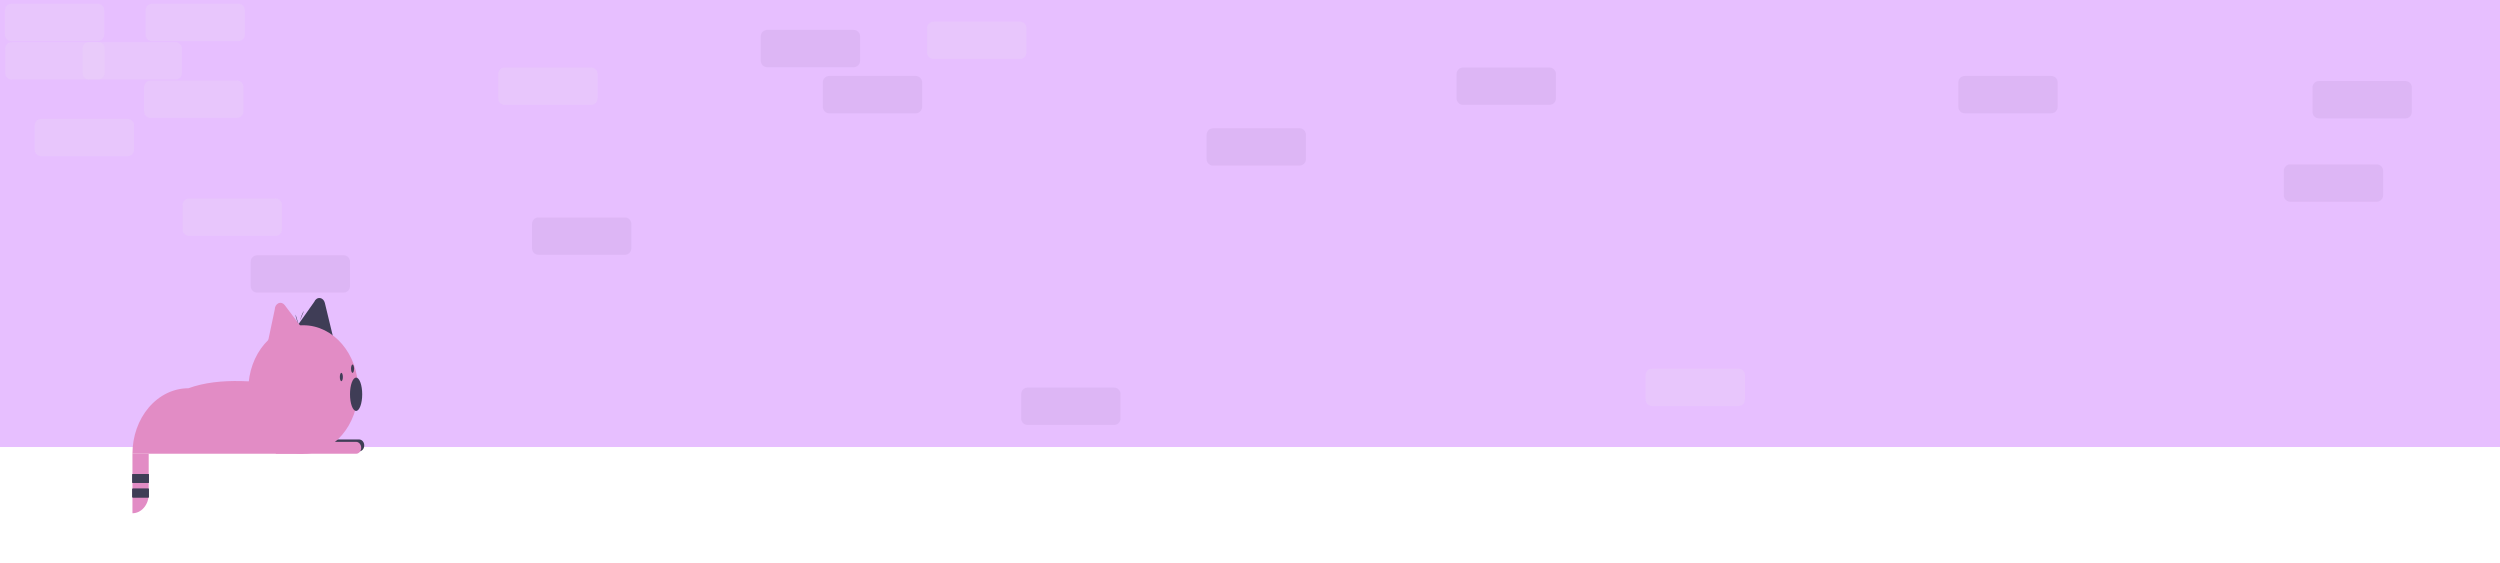<svg width="151" height="34" viewBox="0 0 151 34" fill="none" xmlns="http://www.w3.org/2000/svg">
<rect width="151" height="34" fill="white"/>
<rect width="151" height="27" fill="#E7BFFF"/>
<path opacity="0.2" d="M14.401 0.226H9.177C8.962 0.226 8.789 0.4 8.789 0.614V2.093C8.789 2.308 8.962 2.482 9.177 2.482H14.401C14.615 2.482 14.789 2.308 14.789 2.093V0.614C14.789 0.4 14.615 0.226 14.401 0.226Z" fill="#EFE4F4"/>
<path opacity="0.05" d="M51.562 1.805H46.338C46.124 1.805 45.95 1.979 45.95 2.194V3.672C45.95 3.887 46.124 4.061 46.338 4.061H51.562C51.776 4.061 51.95 3.887 51.95 3.672V2.194C51.95 1.979 51.776 1.805 51.562 1.805Z" fill="#1E0728"/>
<path opacity="0.05" d="M55.309 4.588H50.085C49.871 4.588 49.697 4.762 49.697 4.977V6.455C49.697 6.67 49.871 6.844 50.085 6.844H55.309C55.523 6.844 55.697 6.67 55.697 6.455V4.977C55.697 4.762 55.523 4.588 55.309 4.588Z" fill="#1E0728"/>
<path opacity="0.2" d="M14.316 4.863H9.091C8.877 4.863 8.703 5.037 8.703 5.252V6.731C8.703 6.945 8.877 7.119 9.091 7.119H14.316C14.53 7.119 14.704 6.945 14.704 6.731V5.252C14.704 5.037 14.53 4.863 14.316 4.863Z" fill="#EFE4F4"/>
<path opacity="0.05" d="M20.755 15.418H15.53C15.316 15.418 15.142 15.592 15.142 15.807V17.285C15.142 17.5 15.316 17.674 15.53 17.674H20.755C20.969 17.674 21.142 17.5 21.142 17.285V15.807C21.142 15.592 20.969 15.418 20.755 15.418Z" fill="#1E0728"/>
<path opacity="0.05" d="M37.746 13.133H32.521C32.307 13.133 32.133 13.307 32.133 13.522V15C32.133 15.215 32.307 15.389 32.521 15.389H37.746C37.96 15.389 38.133 15.215 38.133 15V13.522C38.133 13.307 37.96 13.133 37.746 13.133Z" fill="#1E0728"/>
<path opacity="0.05" d="M67.292 23.411H62.068C61.853 23.411 61.68 23.585 61.68 23.8V25.278C61.68 25.493 61.853 25.667 62.068 25.667H67.292C67.506 25.667 67.68 25.493 67.68 25.278V23.8C67.68 23.585 67.506 23.411 67.292 23.411Z" fill="#1E0728"/>
<path opacity="0.2" d="M5.907 0.226H0.683C0.469 0.226 0.295 0.4 0.295 0.614V2.093C0.295 2.308 0.469 2.482 0.683 2.482H5.907C6.121 2.482 6.295 2.308 6.295 2.093V0.614C6.295 0.4 6.121 0.226 5.907 0.226Z" fill="#EFE4F4"/>
<path opacity="0.2" d="M10.598 2.544H5.373C5.159 2.544 4.986 2.718 4.986 2.933V4.412C4.986 4.627 5.159 4.801 5.373 4.801H10.598C10.812 4.801 10.986 4.627 10.986 4.412V2.933C10.986 2.718 10.812 2.544 10.598 2.544Z" fill="#EFE4F4"/>
<path opacity="0.05" d="M93.591 4.079H88.366C88.152 4.079 87.978 4.253 87.978 4.467V5.946C87.978 6.161 88.152 6.335 88.366 6.335H93.591C93.805 6.335 93.978 6.161 93.978 5.946V4.467C93.978 4.253 93.805 4.079 93.591 4.079Z" fill="#1E0728"/>
<path opacity="0.05" d="M143.553 9.928H138.328C138.114 9.928 137.941 10.102 137.941 10.316V11.795C137.941 12.01 138.114 12.184 138.328 12.184H143.553C143.767 12.184 143.941 12.01 143.941 11.795V10.316C143.941 10.102 143.767 9.928 143.553 9.928Z" fill="#1E0728"/>
<path opacity="0.05" d="M145.287 4.894H140.063C139.849 4.894 139.675 5.068 139.675 5.283V6.762C139.675 6.976 139.849 7.151 140.063 7.151H145.287C145.501 7.151 145.675 6.976 145.675 6.762V5.283C145.675 5.068 145.501 4.894 145.287 4.894Z" fill="#1E0728"/>
<path opacity="0.05" d="M78.491 7.747H73.266C73.052 7.747 72.879 7.921 72.879 8.135V9.614C72.879 9.829 73.052 10.003 73.266 10.003H78.491C78.705 10.003 78.879 9.829 78.879 9.614V8.135C78.879 7.921 78.705 7.747 78.491 7.747Z" fill="#1E0728"/>
<path opacity="0.05" d="M123.896 4.588H118.671C118.457 4.588 118.283 4.762 118.283 4.977V6.455C118.283 6.67 118.457 6.844 118.671 6.844H123.896C124.11 6.844 124.283 6.67 124.283 6.455V4.977C124.283 4.762 124.11 4.588 123.896 4.588Z" fill="#1E0728"/>
<path opacity="0.2" d="M5.927 2.544H0.702C0.488 2.544 0.315 2.718 0.315 2.933V4.412C0.315 4.627 0.488 4.801 0.702 4.801H5.927C6.141 4.801 6.315 4.627 6.315 4.412V2.933C6.315 2.718 6.141 2.544 5.927 2.544Z" fill="#EFE4F4"/>
<path opacity="0.2" d="M7.709 7.178H2.485C2.271 7.178 2.097 7.352 2.097 7.567V9.046C2.097 9.26 2.271 9.435 2.485 9.435H7.709C7.924 9.435 8.097 9.26 8.097 9.046V7.567C8.097 7.352 7.924 7.178 7.709 7.178Z" fill="#EFE4F4"/>
<path opacity="0.2" d="M61.608 1.305H56.384C56.169 1.305 55.996 1.479 55.996 1.694V3.173C55.996 3.387 56.169 3.561 56.384 3.561H61.608C61.822 3.561 61.996 3.387 61.996 3.173V1.694C61.996 1.479 61.822 1.305 61.608 1.305Z" fill="#EFE4F4"/>
<path opacity="0.2" d="M35.707 4.079H30.483C30.269 4.079 30.095 4.253 30.095 4.467V5.946C30.095 6.161 30.269 6.335 30.483 6.335H35.707C35.922 6.335 36.095 6.161 36.095 5.946V4.467C36.095 4.253 35.922 4.079 35.707 4.079Z" fill="#EFE4F4"/>
<path opacity="0.2" d="M105.008 22.269H99.784C99.57 22.269 99.396 22.443 99.396 22.658V24.136C99.396 24.351 99.57 24.525 99.784 24.525H105.008C105.222 24.525 105.396 24.351 105.396 24.136V22.658C105.396 22.443 105.222 22.269 105.008 22.269Z" fill="#EFE4F4"/>
<path opacity="0.2" d="M16.641 11.991H11.417C11.203 11.991 11.029 12.165 11.029 12.38V13.858C11.029 14.073 11.203 14.247 11.417 14.247H16.641C16.855 14.247 17.029 14.073 17.029 13.858V12.38C17.029 12.165 16.855 11.991 16.641 11.991Z" fill="#EFE4F4"/>
<path d="M18.328 27.405H8V27.405C8 26.356 8.356 25.35 8.99 24.608C9.624 23.866 10.484 23.45 11.381 23.45C13.263 22.763 15.717 22.983 18.328 23.45V27.405Z" fill="#E28CC5"/>
<path d="M16.842 26.544H21.693C21.733 26.544 21.773 26.554 21.811 26.572C21.848 26.59 21.882 26.616 21.91 26.65C21.939 26.683 21.961 26.723 21.977 26.766C21.992 26.81 22 26.857 22 26.904V26.904C22 26.999 21.968 27.09 21.91 27.158C21.852 27.225 21.774 27.263 21.693 27.263H16.842V26.544Z" fill="#3F3D56"/>
<path d="M17.682 20.071L18.983 18.227C19.012 18.154 19.061 18.093 19.121 18.053C19.181 18.012 19.25 17.994 19.319 18.002C19.389 18.008 19.454 18.04 19.508 18.091C19.561 18.143 19.6 18.212 19.619 18.291L20.131 20.409L17.682 20.071Z" fill="#3F3D56"/>
<path d="M16.105 21.011L16.596 18.69C16.596 18.609 16.618 18.529 16.657 18.463C16.696 18.396 16.752 18.345 16.817 18.316C16.882 18.287 16.953 18.282 17.02 18.302C17.087 18.322 17.148 18.365 17.194 18.425L18.439 20.077L16.105 21.011Z" fill="#E28CC5"/>
<path d="M8 27.407H8.982V29.85C8.982 30.001 8.957 30.151 8.908 30.29C8.858 30.43 8.786 30.556 8.695 30.663C8.603 30.77 8.495 30.855 8.376 30.913C8.257 30.97 8.129 31 8 31V31V27.407L8 27.407Z" fill="#E28CC5"/>
<path d="M16.658 26.688H21.509C21.549 26.688 21.589 26.697 21.626 26.715C21.663 26.734 21.697 26.76 21.726 26.793C21.754 26.827 21.777 26.866 21.792 26.91C21.808 26.954 21.816 27 21.816 27.047C21.816 27.095 21.808 27.141 21.792 27.185C21.777 27.229 21.754 27.268 21.726 27.302C21.697 27.335 21.663 27.361 21.626 27.379C21.589 27.398 21.549 27.407 21.509 27.407H16.658V26.688Z" fill="#E28CC5"/>
<path d="M18.316 27.407C20.147 27.407 21.632 25.669 21.632 23.526C21.632 21.383 20.147 19.645 18.316 19.645C16.485 19.645 15 21.383 15 23.526C15 25.669 16.485 27.407 18.316 27.407Z" fill="#E28CC5"/>
<path d="M21.509 24.82C21.712 24.82 21.877 24.369 21.877 23.814C21.877 23.258 21.712 22.808 21.509 22.808C21.305 22.808 21.14 23.258 21.14 23.814C21.14 24.369 21.305 24.82 21.509 24.82Z" fill="#3F3D56"/>
<path d="M20.618 23.023C20.669 23.023 20.71 22.91 20.71 22.771C20.71 22.633 20.669 22.52 20.618 22.52C20.567 22.52 20.526 22.633 20.526 22.771C20.526 22.91 20.567 23.023 20.618 23.023Z" fill="#3F3D56"/>
<path d="M21.294 22.52C21.345 22.52 21.386 22.407 21.386 22.268C21.386 22.13 21.345 22.017 21.294 22.017C21.243 22.017 21.202 22.13 21.202 22.268C21.202 22.407 21.243 22.52 21.294 22.52Z" fill="#3F3D56"/>
<path d="M18.038 19.602C18.038 19.602 17.853 19.227 17.853 18.998Z" fill="#3F3D56"/>
<path d="M18.119 19.36C18.119 19.36 18.219 18.943 18.359 18.783Z" fill="#3F3D56"/>
<path d="M8 29.52H8.983V30.04H8V29.52Z" fill="#3F3D56"/>
<path d="M8 29.52H8.983V30.04H8V29.52Z" fill="#3F3D56"/>
<path d="M8 29.52H8.983V30.04H8V29.52Z" fill="#3F3D56"/>
<path d="M8 28.64H8.983V29.16H8V28.64Z" fill="#3F3D56"/>
<path d="M8 28.64H8.983V29.16H8V28.64Z" fill="#3F3D56"/>
<path d="M8 28.64H8.983V29.16H8V28.64Z" fill="#3F3D56"/>
</svg>
